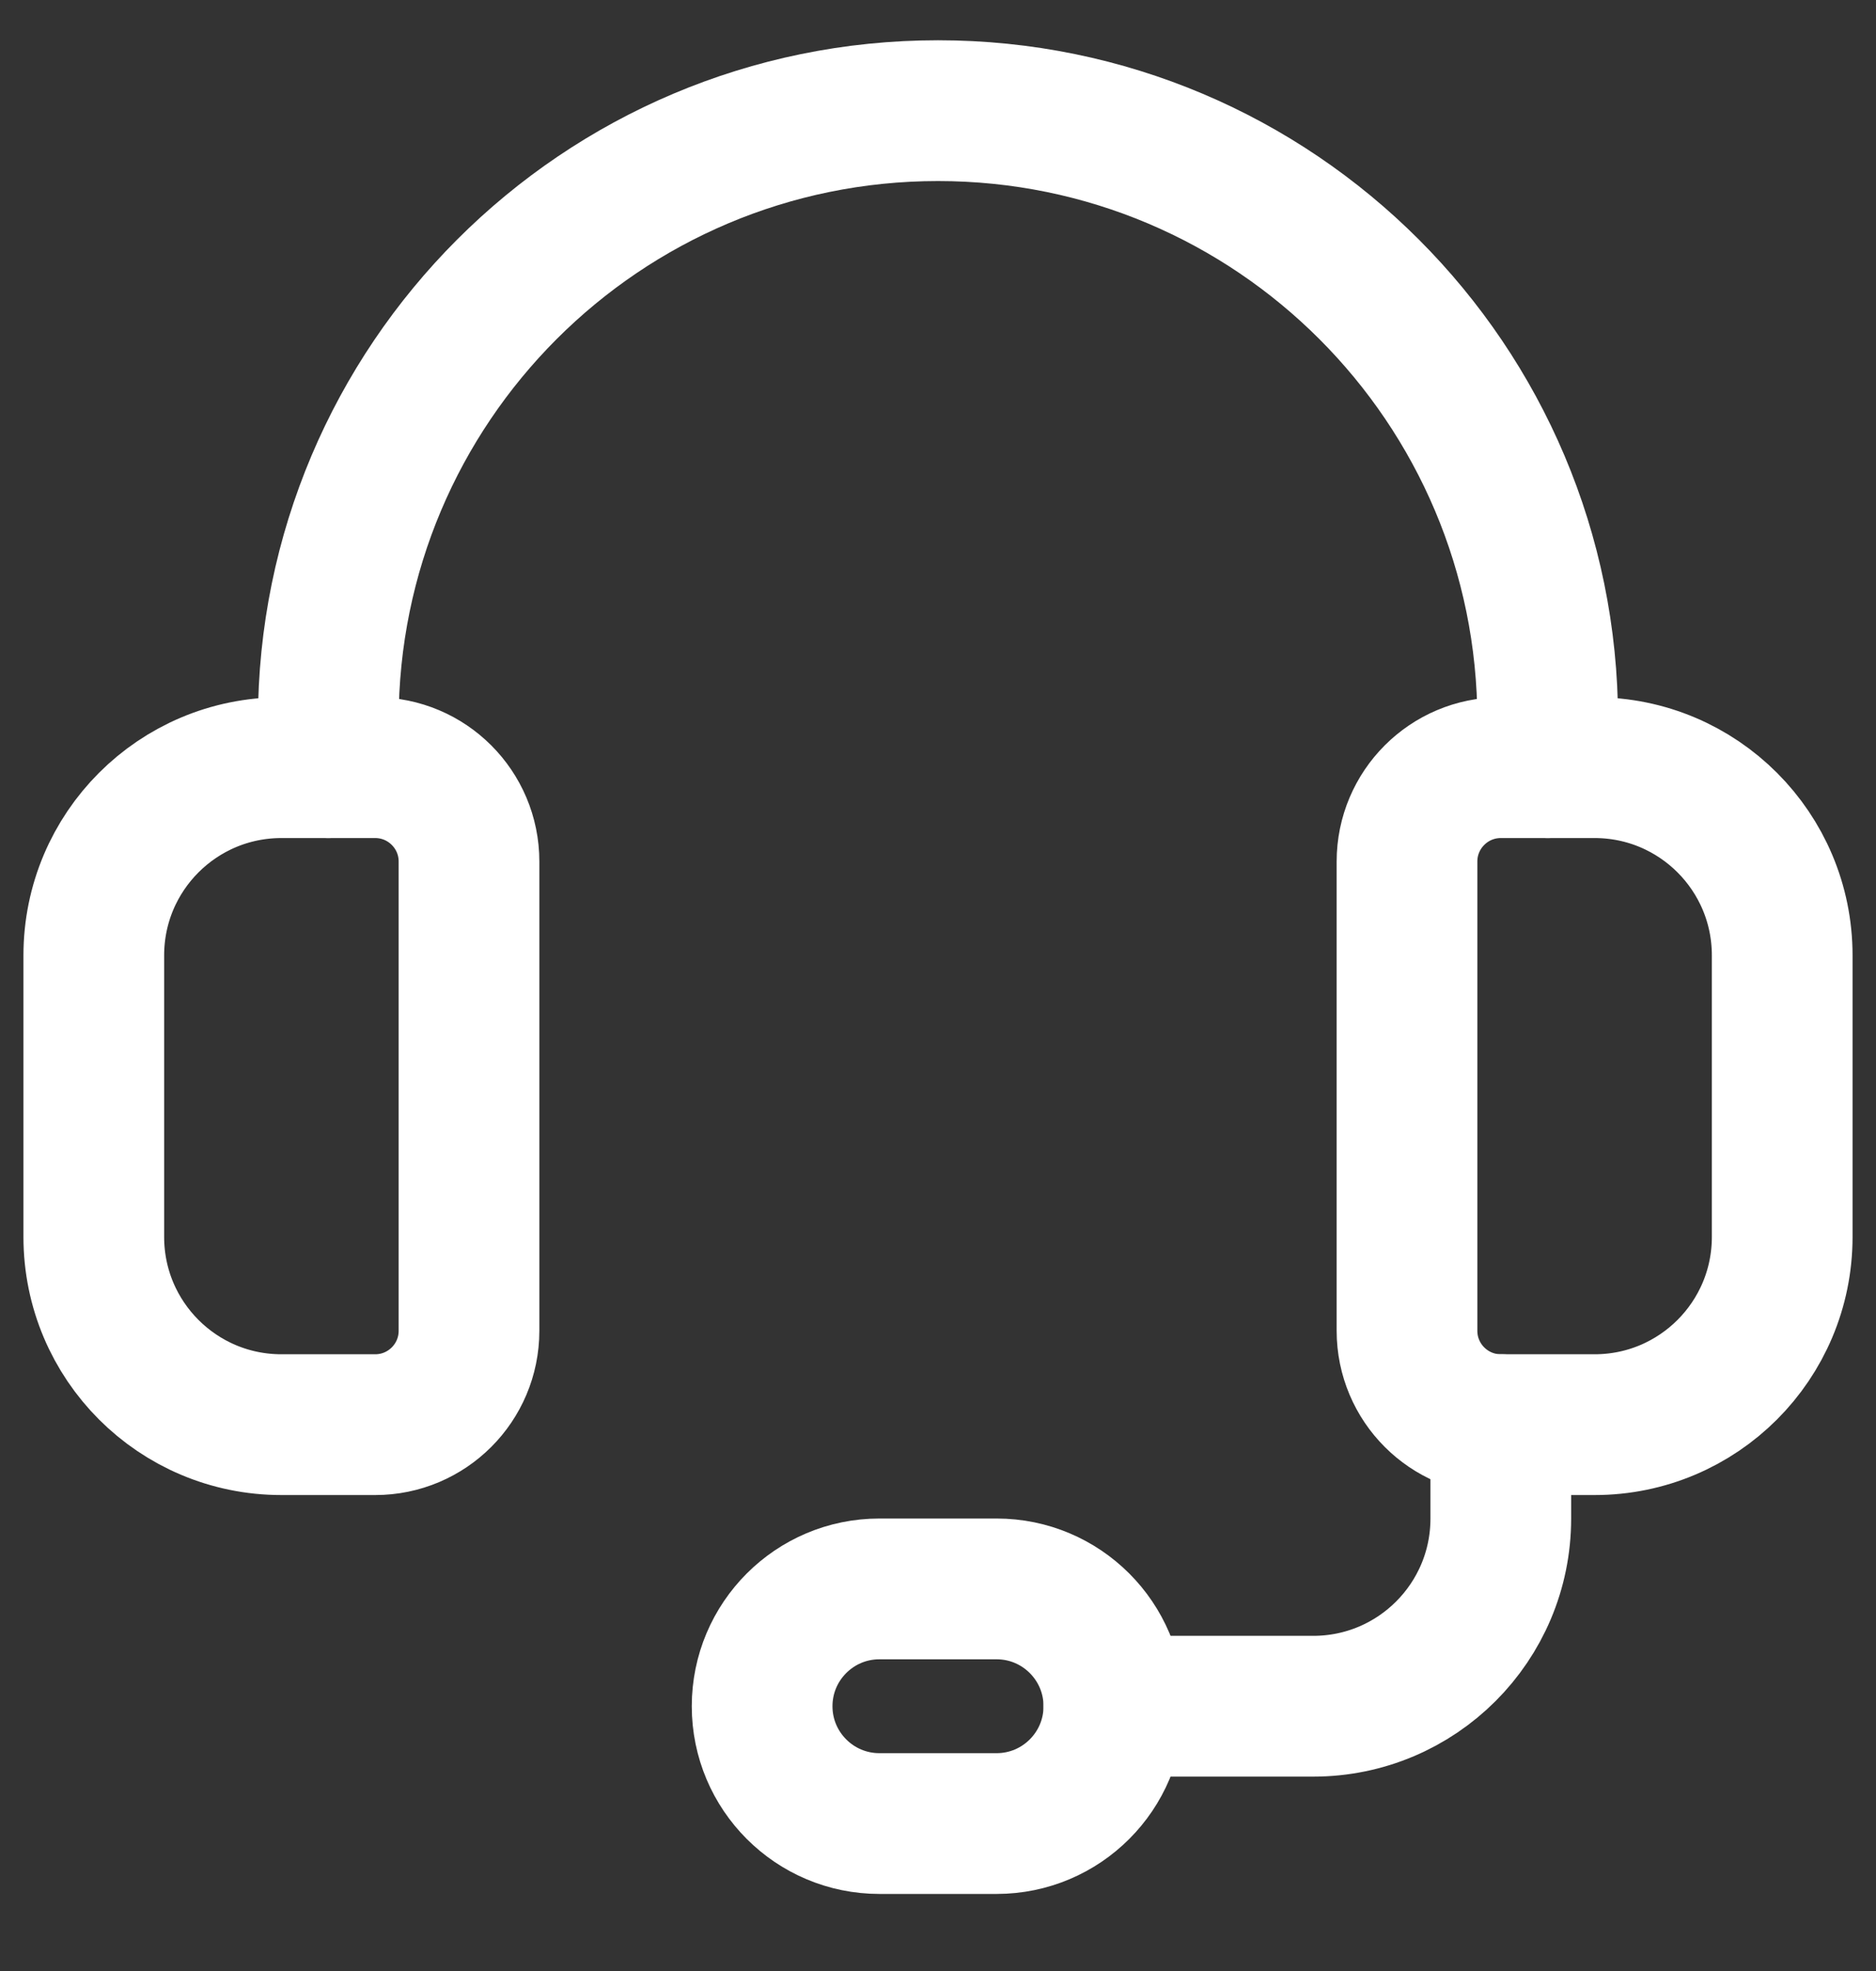 <svg width="20" height="21" viewBox="0 0 20 21" fill="none" xmlns="http://www.w3.org/2000/svg">
<rect x="0" y="0" width="20" height="21" fill="#333333" stroke="none"/>
<path fill-rule="evenodd" clip-rule="evenodd" d="M17 15.179H16C15.448 15.179 15 14.731 15 14.179V9.179C15 8.627 15.448 8.179 16 8.179H17C18.105 8.179 19 9.074 19 10.179V13.179C19 14.284 18.105 15.179 17 15.179Z" stroke="white" stroke-width="1.5" stroke-linecap="round" stroke-linejoin="round"/>
<path fill-rule="evenodd" clip-rule="evenodd" d="M4 15.179H3C1.895 15.179 1 14.284 1 13.179V10.179C1 9.074 1.895 8.179 3 8.179H4C4.552 8.179 5 8.627 5 9.179V14.179C5 14.731 4.552 15.179 4 15.179Z" stroke="white" stroke-width="1.5" stroke-linecap="round" stroke-linejoin="round"/>
<path d="M16.5 8.179V7.679C16.5 4.089 13.59 1.179 10 1.179V1.179C6.41 1.179 3.5 4.089 3.5 7.679V8.179" stroke="white" stroke-width="1.5" stroke-linecap="round" stroke-linejoin="round"/>
<path fill-rule="evenodd" clip-rule="evenodd" d="M10.625 19.429H9.375C8.685 19.429 8.125 18.869 8.125 18.179V18.179C8.125 17.489 8.685 16.929 9.375 16.929H10.625C11.315 16.929 11.875 17.489 11.875 18.179V18.179C11.875 18.869 11.315 19.429 10.625 19.429Z" stroke="white" stroke-width="1.5" stroke-linecap="round" stroke-linejoin="round"/>
<path d="M11.875 18.179H14C15.105 18.179 16 17.284 16 16.179V15.179" stroke="white" stroke-width="1.5" stroke-linecap="round" stroke-linejoin="round"/>
</svg>
